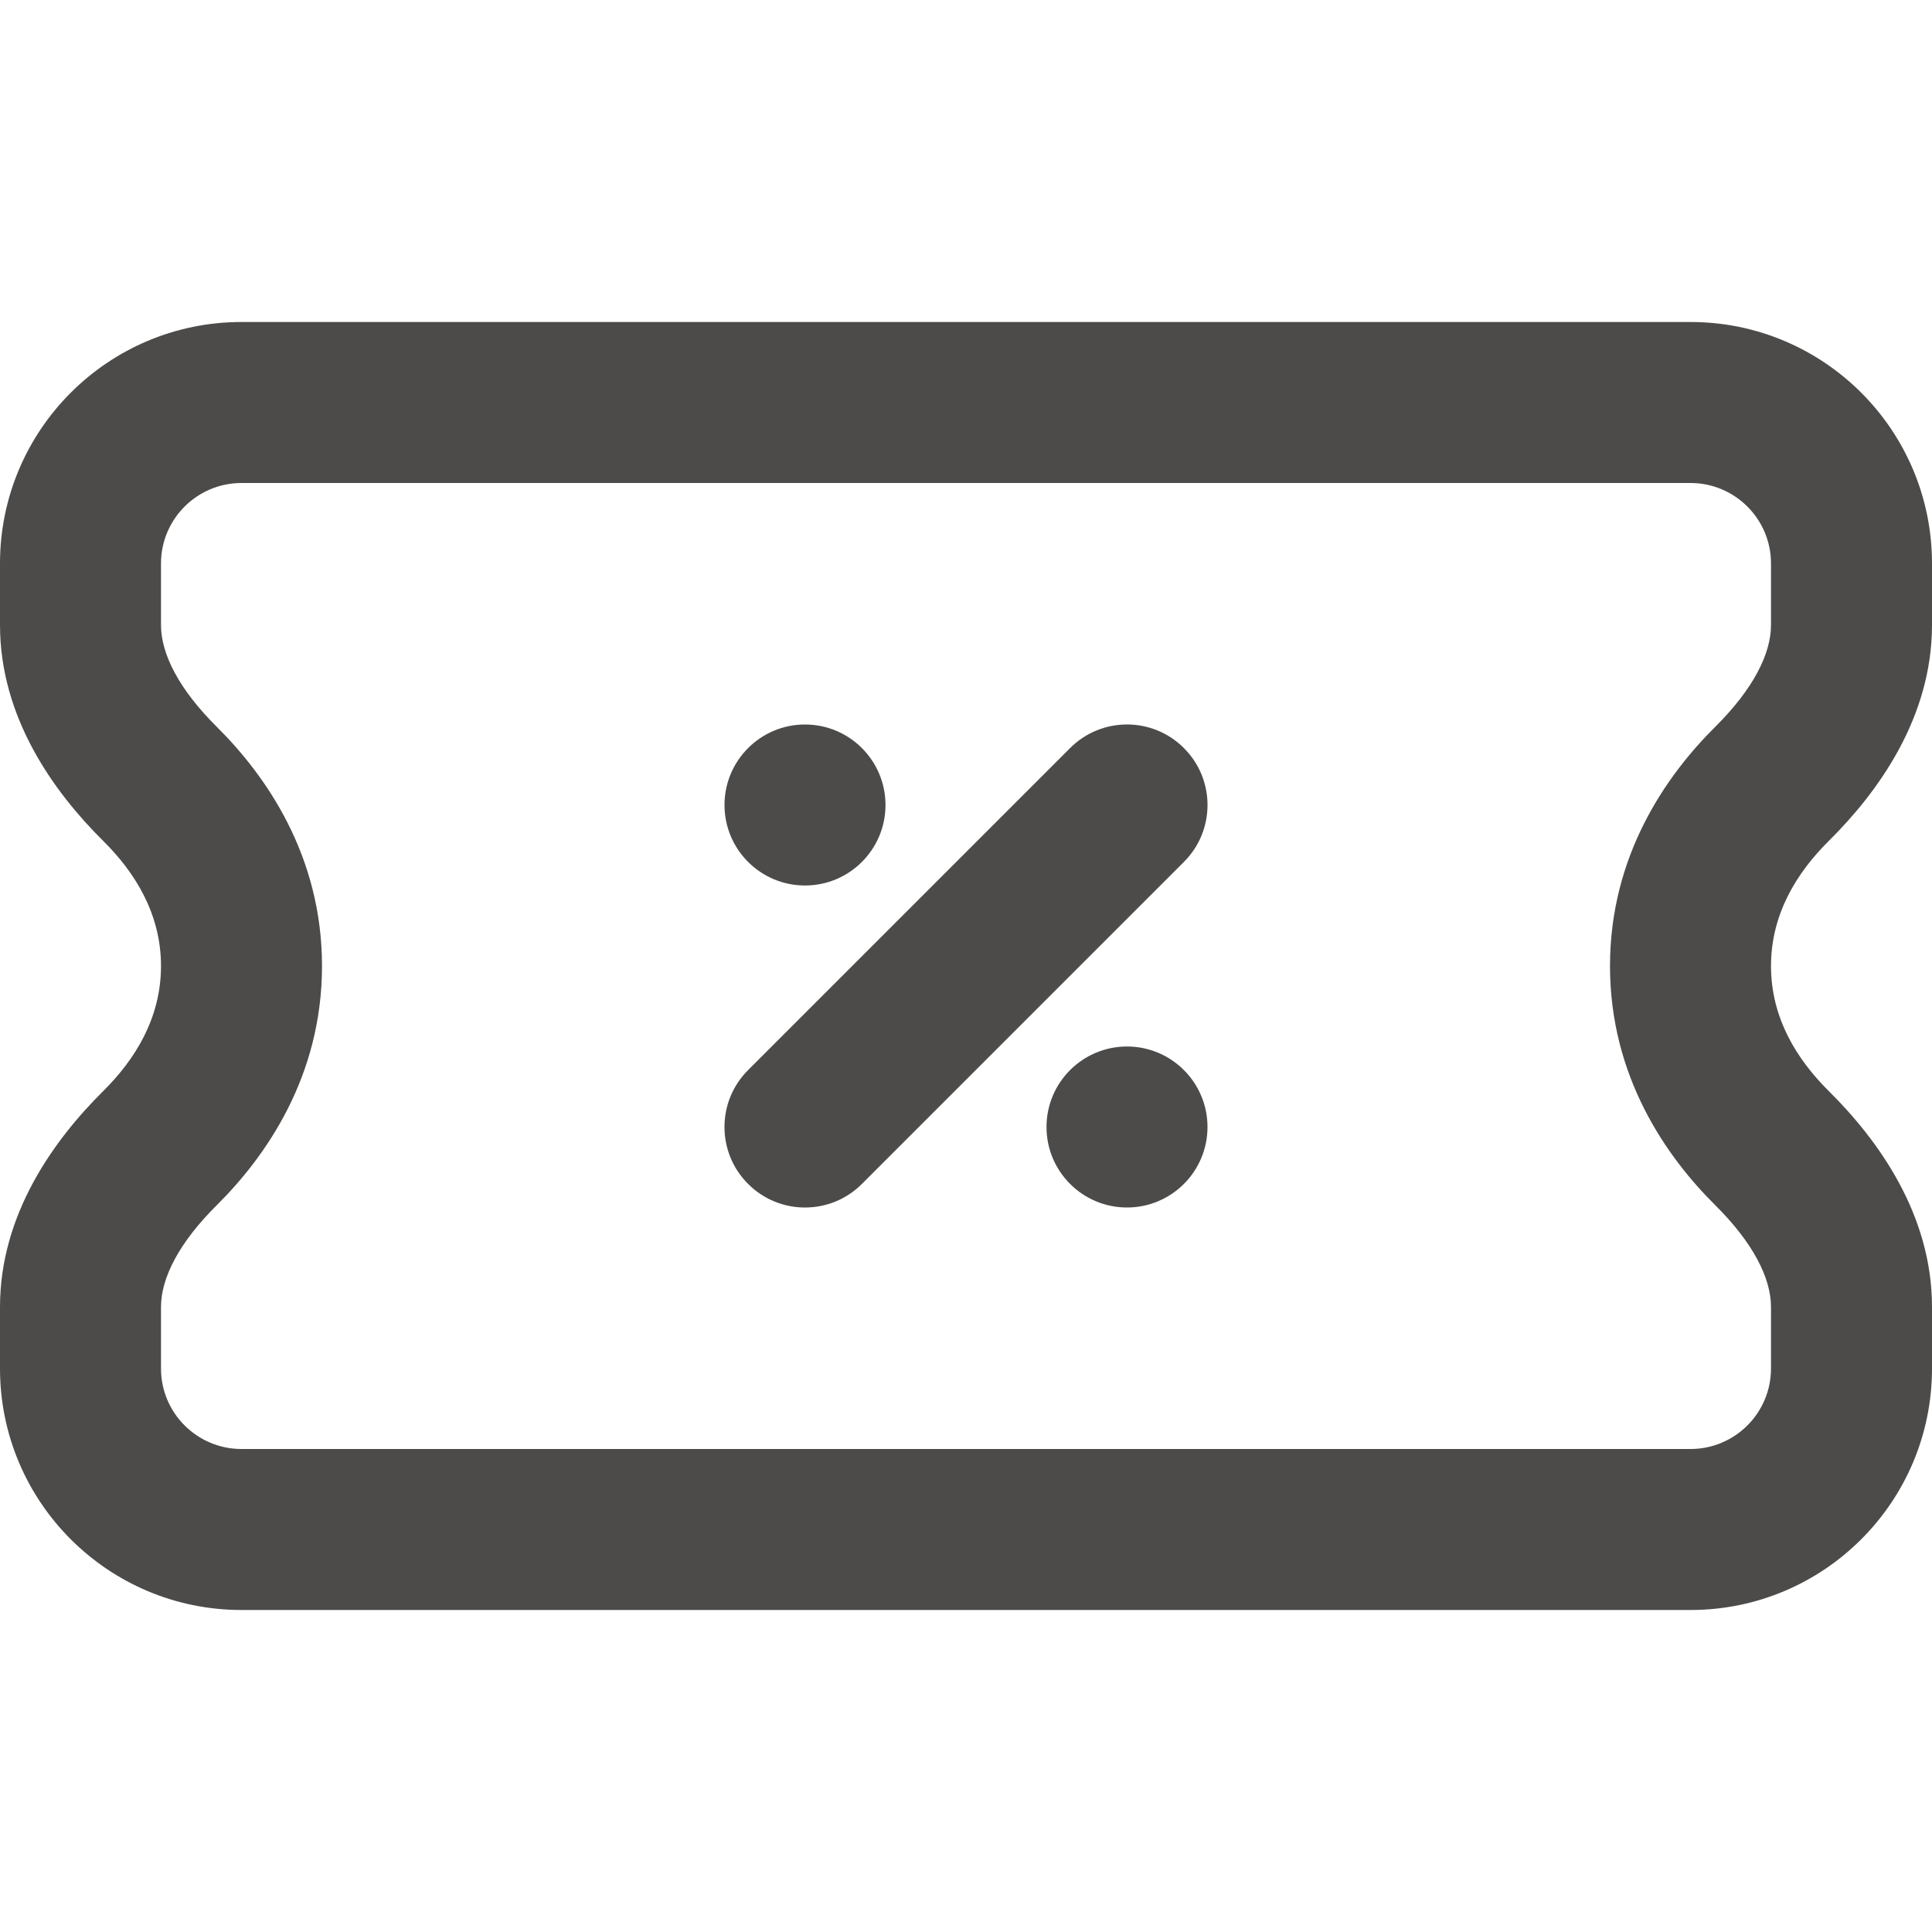 <svg width="24" height="24" viewBox="0 0 24 24" fill="none" xmlns="http://www.w3.org/2000/svg">
<g clip-path="url(#clip0)">
<path fill-rule="evenodd" clip-rule="evenodd" d="M22.717 13.553C23.329 14.159 24 15.084 24 16.236V17C24 18.657 22.657 20 21 20L3 20C1.343 20 -7.24234e-08 18.657 0 17L3.33916e-08 16.236C8.37514e-08 15.084 0.671 14.159 1.283 13.553C1.678 13.161 2 12.647 2 12C2 11.353 1.678 10.839 1.283 10.447C0.671 9.841 3.53362e-07 8.916 4.03722e-07 7.764L4.37113e-07 7C5.09536e-07 5.343 1.343 4 3 4L21 4C22.657 4 24 5.343 24 7V7.764C24 8.916 23.329 9.841 22.717 10.447C22.322 10.839 22 11.353 22 12C22 12.647 22.322 13.161 22.717 13.553ZM22 16.236C22 15.873 21.773 15.434 21.309 14.973C20.696 14.365 20 13.371 20 12C20 10.629 20.696 9.635 21.309 9.027C21.773 8.566 22 8.127 22 7.764V7C22 6.448 21.552 6 21 6L3 6C2.448 6 2 6.448 2 7V7.764C2 8.127 2.227 8.566 2.691 9.027C3.304 9.635 4 10.629 4 12C4 13.371 3.304 14.365 2.691 14.973C2.227 15.434 2 15.873 2 16.236V17C2 17.552 2.448 18 3 18L21 18C21.552 18 22 17.552 22 17V16.236Z" fill="#4D4B49"/>
<path d="M14.707 10.707L10.707 14.707C10.317 15.098 9.683 15.098 9.293 14.707C8.902 14.317 8.902 13.683 9.293 13.293L13.293 9.293C13.683 8.902 14.317 8.902 14.707 9.293C15.098 9.683 15.098 10.317 14.707 10.707Z" fill="#4D4B49"/>
<path d="M11 10C11 10.552 10.552 11 10 11C9.448 11 9 10.552 9 10C9 9.448 9.448 9 10 9C10.552 9 11 9.448 11 10Z" fill="#4D4B49"/>
<path d="M13 14C13 14.552 13.448 15 14 15C14.552 15 15 14.552 15 14C15 13.448 14.552 13 14 13C13.448 13 13 13.448 13 14Z" fill="#4D4B49"/>
</g>
<defs>
<clipPath id="clip0">
<rect width="24" height="24" fill="white"/>
</clipPath>
</defs>
</svg>
